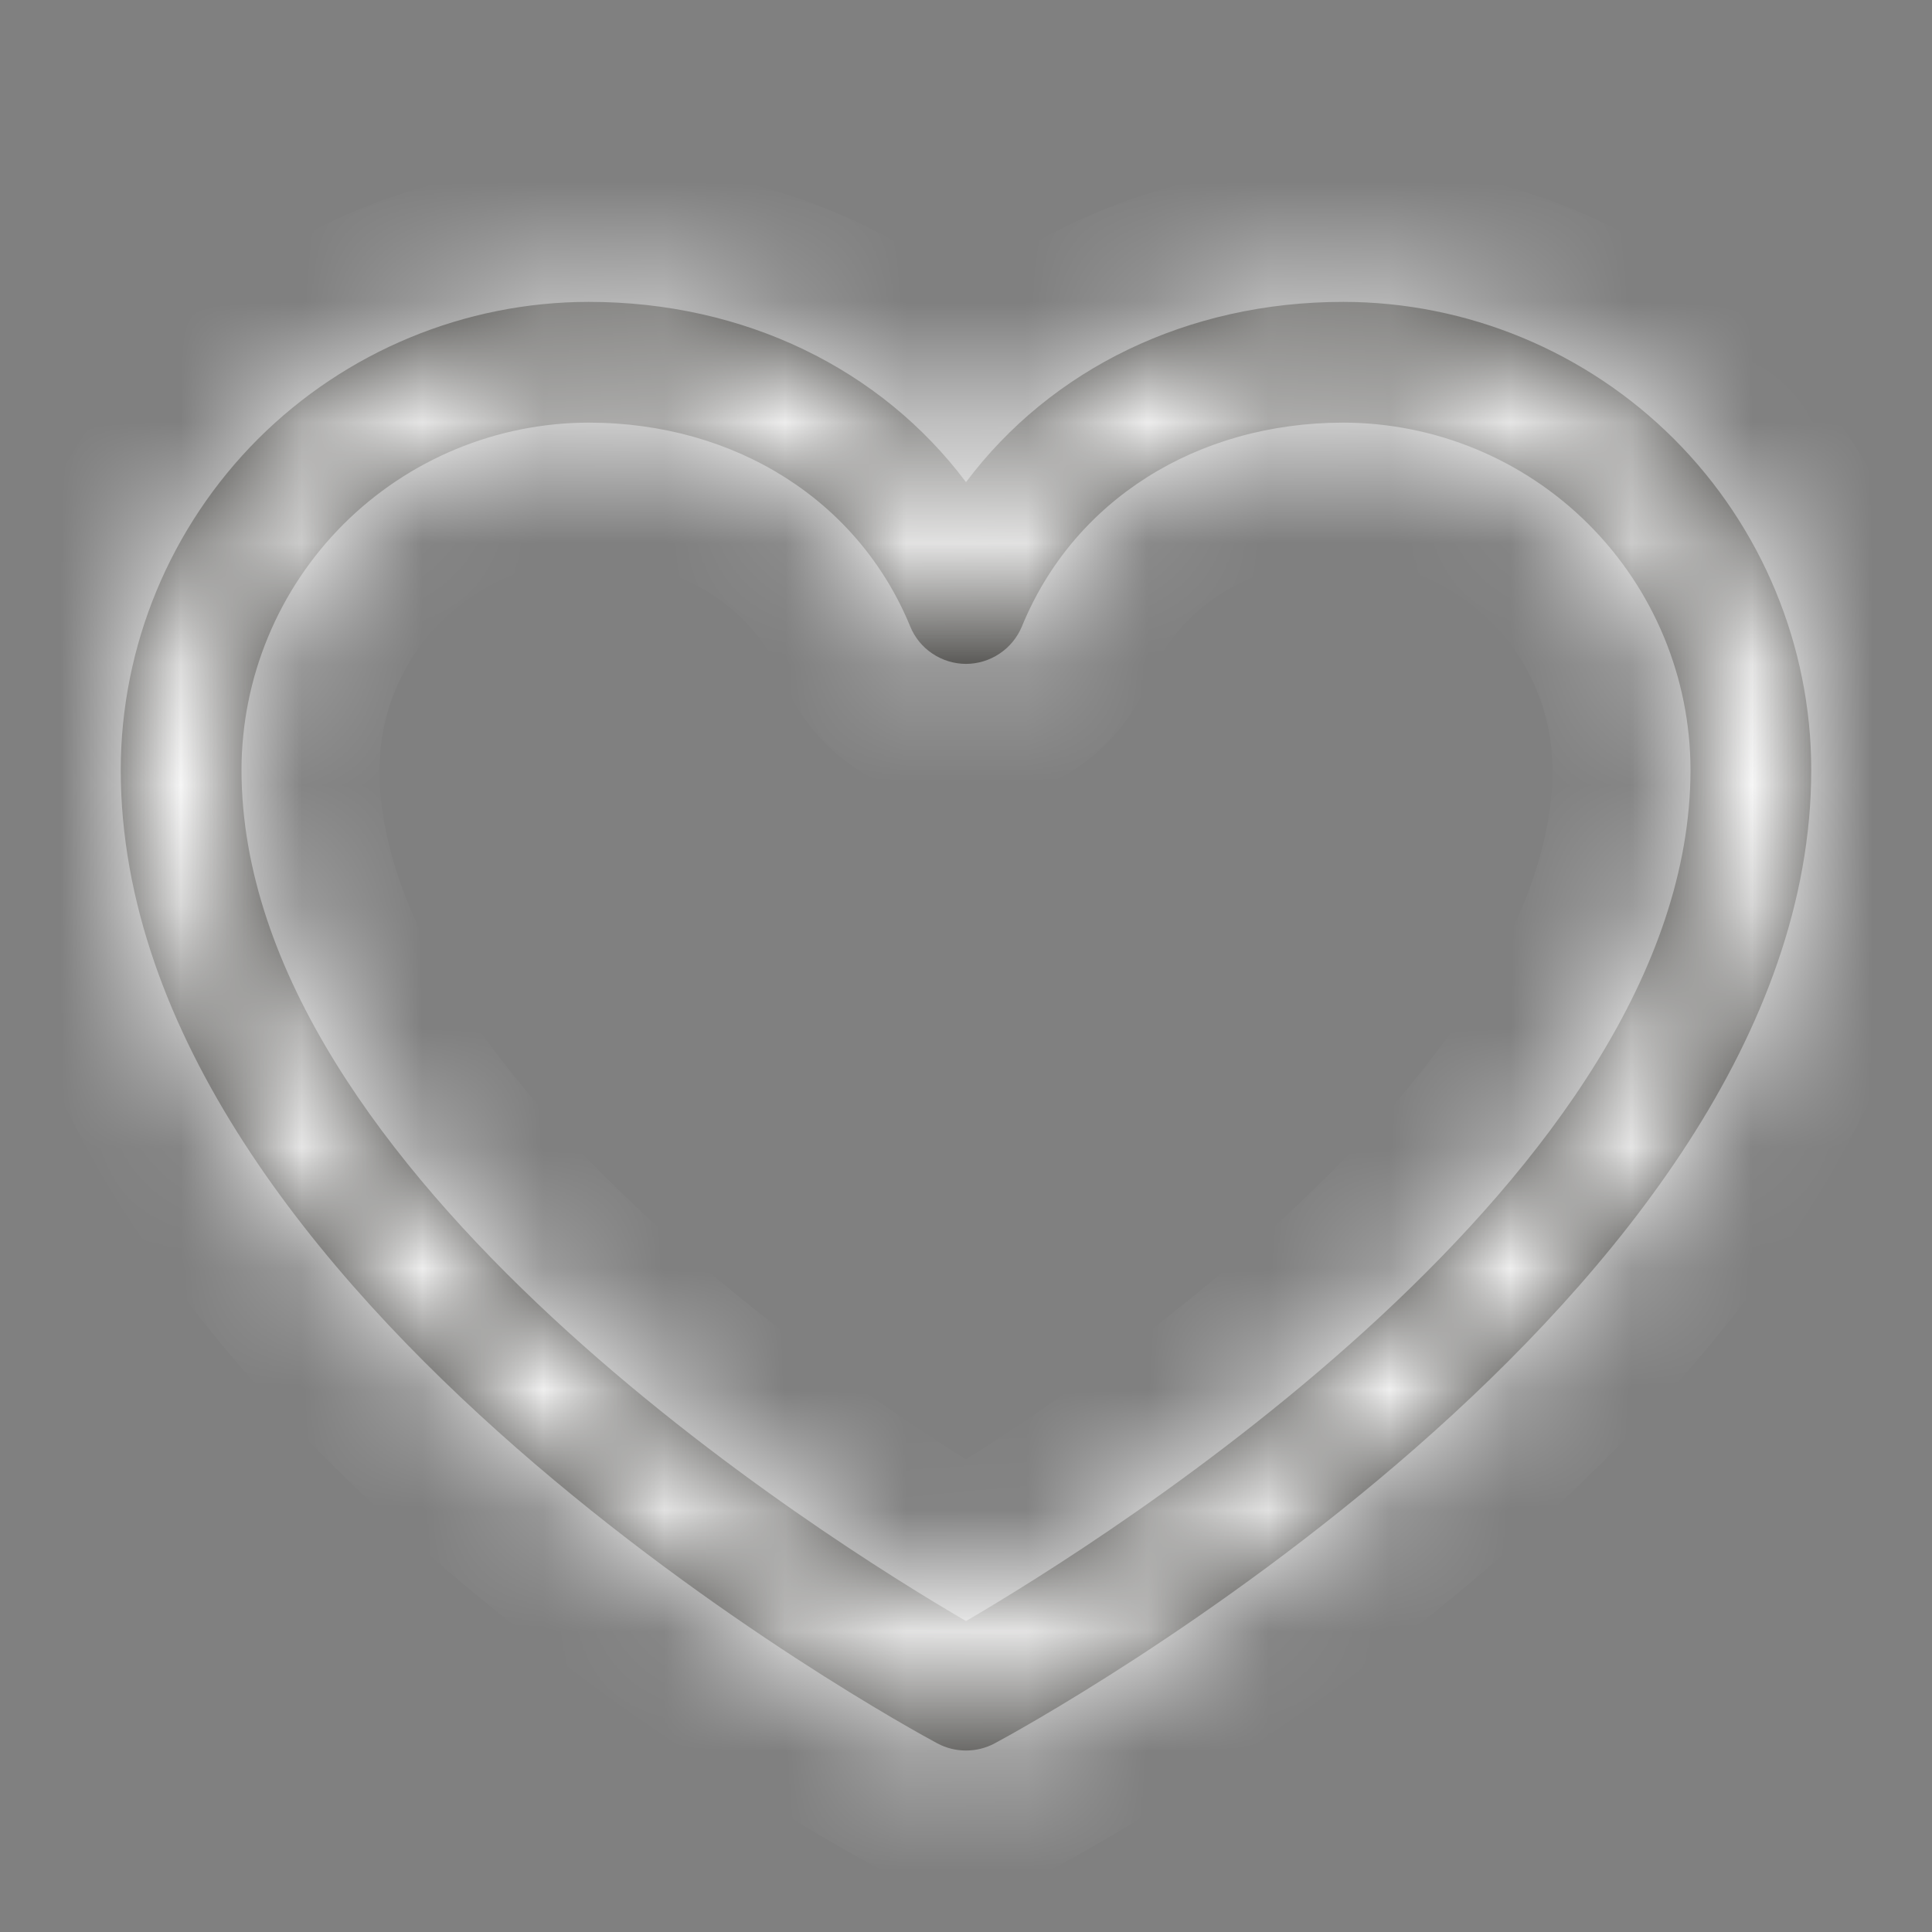 <svg width="16" height="16" viewBox="0 0 16 16" fill="none" xmlns="http://www.w3.org/2000/svg">
<rect x="0" y="0" width="16" height="16" fill="#808080" stroke="none"/>
<mask id="path-1-inside-1_1_911" fill="white">
<path d="M11.125 2.5C9.834 2.5 8.704 3.055 8 3.993C7.296 3.055 6.166 2.5 4.875 2.5C3.848 2.501 2.863 2.91 2.136 3.636C1.41 4.363 1.001 5.348 1 6.375C1 10.75 7.487 14.291 7.763 14.438C7.836 14.477 7.917 14.497 8 14.497C8.083 14.497 8.164 14.477 8.237 14.438C8.513 14.291 15 10.75 15 6.375C14.999 5.348 14.59 4.363 13.864 3.636C13.137 2.91 12.152 2.501 11.125 2.5ZM8 13.425C6.859 12.76 2 9.731 2 6.375C2.001 5.613 2.304 4.882 2.843 4.343C3.382 3.804 4.113 3.501 4.875 3.5C6.091 3.5 7.111 4.148 7.538 5.188C7.575 5.279 7.639 5.358 7.722 5.413C7.804 5.468 7.901 5.498 8 5.498C8.099 5.498 8.196 5.468 8.278 5.413C8.361 5.358 8.425 5.279 8.463 5.188C8.889 4.146 9.909 3.5 11.125 3.5C11.887 3.501 12.618 3.804 13.157 4.343C13.696 4.882 13.999 5.613 14 6.375C14 9.726 9.14 12.759 8 13.425Z"/>
</mask>
<path d="M11.125 2.5C9.834 2.5 8.704 3.055 8 3.993C7.296 3.055 6.166 2.5 4.875 2.5C3.848 2.501 2.863 2.91 2.136 3.636C1.41 4.363 1.001 5.348 1 6.375C1 10.75 7.487 14.291 7.763 14.438C7.836 14.477 7.917 14.497 8 14.497C8.083 14.497 8.164 14.477 8.237 14.438C8.513 14.291 15 10.75 15 6.375C14.999 5.348 14.59 4.363 13.864 3.636C13.137 2.91 12.152 2.501 11.125 2.5ZM8 13.425C6.859 12.76 2 9.731 2 6.375C2.001 5.613 2.304 4.882 2.843 4.343C3.382 3.804 4.113 3.501 4.875 3.5C6.091 3.5 7.111 4.148 7.538 5.188C7.575 5.279 7.639 5.358 7.722 5.413C7.804 5.468 7.901 5.498 8 5.498C8.099 5.498 8.196 5.468 8.278 5.413C8.361 5.358 8.425 5.279 8.463 5.188C8.889 4.146 9.909 3.5 11.125 3.5C11.887 3.501 12.618 3.804 13.157 4.343C13.696 4.882 13.999 5.613 14 6.375C14 9.726 9.14 12.759 8 13.425Z" fill="#343330"/>
<path d="M11.125 2.5L11.126 1.357H11.125V2.5ZM8 3.993L7.086 4.679L8 5.897L8.914 4.679L8 3.993ZM4.875 2.5V1.357L4.874 1.357L4.875 2.5ZM1 6.375L-0.143 6.374V6.375H1ZM7.763 14.438L8.305 13.431L8.298 13.428L7.763 14.438ZM8.237 14.438L7.702 13.428L7.695 13.431L8.237 14.438ZM15 6.375H16.143L16.143 6.374L15 6.375ZM8 13.425L7.425 14.412L8.001 14.748L8.576 14.412L8 13.425ZM2 6.375L0.857 6.374V6.375H2ZM4.875 3.5V2.357L4.874 2.357L4.875 3.5ZM7.538 5.188L6.48 5.621L6.48 5.622L7.538 5.188ZM8 5.498V4.355V5.498ZM8.463 5.188L9.52 5.622L9.52 5.62L8.463 5.188ZM11.125 3.5L11.127 2.357H11.125V3.5ZM14 6.375H15.143L15.143 6.374L14 6.375ZM11.125 2.5V1.357C9.5 1.357 8.021 2.062 7.086 3.307L8 3.993L8.914 4.679C9.388 4.049 10.168 3.643 11.125 3.643V2.5ZM8 3.993L8.914 3.307C7.979 2.062 6.5 1.357 4.875 1.357V2.5V3.643C5.832 3.643 6.612 4.049 7.086 4.679L8 3.993ZM4.875 2.5L4.874 1.357C3.544 1.359 2.269 1.888 1.328 2.828L2.136 3.636L2.944 4.444C3.457 3.932 4.152 3.644 4.876 3.643L4.875 2.5ZM2.136 3.636L1.328 2.828C0.388 3.769 -0.141 5.044 -0.143 6.374L1 6.375L2.143 6.376C2.144 5.652 2.432 4.957 2.944 4.444L2.136 3.636ZM1 6.375H-0.143C-0.143 9.097 1.835 11.372 3.525 12.852C5.275 14.384 7.052 15.354 7.228 15.448L7.763 14.438L8.298 13.428C8.198 13.375 6.594 12.501 5.031 11.132C3.408 9.711 2.143 8.028 2.143 6.375H1ZM7.763 14.438L7.222 15.444C7.461 15.573 7.728 15.64 8 15.64V14.497V13.354C8.106 13.354 8.211 13.381 8.305 13.431L7.763 14.438ZM8 14.497V15.64C8.272 15.64 8.539 15.573 8.778 15.444L8.237 14.438L7.695 13.431C7.789 13.381 7.894 13.354 8 13.354V14.497ZM8.237 14.438L8.772 15.448C8.948 15.354 10.725 14.384 12.475 12.852C14.165 11.372 16.143 9.097 16.143 6.375H15H13.857C13.857 8.028 12.592 9.711 10.969 11.132C9.406 12.501 7.802 13.375 7.702 13.428L8.237 14.438ZM15 6.375L16.143 6.374C16.141 5.044 15.612 3.769 14.672 2.828L13.864 3.636L13.056 4.444C13.568 4.957 13.856 5.652 13.857 6.376L15 6.375ZM13.864 3.636L14.672 2.828C13.731 1.888 12.456 1.359 11.126 1.357L11.125 2.5L11.124 3.643C11.848 3.644 12.543 3.932 13.056 4.444L13.864 3.636ZM8 13.425L8.575 12.438C8.035 12.123 6.617 11.248 5.35 10.071C4.025 8.841 3.143 7.538 3.143 6.375H2H0.857C0.857 8.568 2.405 10.457 3.795 11.747C5.241 13.09 6.824 14.062 7.425 14.412L8 13.425ZM2 6.375L3.143 6.377C3.143 5.917 3.326 5.476 3.651 5.151L2.843 4.343L2.035 3.535C1.282 4.288 0.859 5.309 0.857 6.374L2 6.375ZM2.843 4.343L3.651 5.151C3.976 4.826 4.417 4.643 4.876 4.643L4.875 3.5L4.874 2.357C3.809 2.359 2.788 2.782 2.035 3.535L2.843 4.343ZM4.875 3.5V4.643C5.675 4.643 6.247 5.053 6.48 5.621L7.538 5.188L8.595 4.754C7.975 3.242 6.506 2.357 4.875 2.357V3.5ZM7.538 5.188L6.48 5.622C6.604 5.923 6.815 6.181 7.085 6.362L7.722 5.413L8.358 4.464C8.464 4.535 8.546 4.635 8.595 4.753L7.538 5.188ZM7.722 5.413L7.085 6.362C7.356 6.544 7.674 6.64 8 6.64V5.498V4.355C8.127 4.355 8.252 4.393 8.358 4.464L7.722 5.413ZM8 5.498V6.64C8.326 6.64 8.644 6.544 8.915 6.362L8.278 5.413L7.642 4.464C7.748 4.393 7.873 4.355 8 4.355V5.498ZM8.278 5.413L8.915 6.362C9.185 6.181 9.396 5.923 9.52 5.622L8.463 5.188L7.405 4.753C7.454 4.635 7.536 4.535 7.642 4.464L8.278 5.413ZM8.463 5.188L9.52 5.62C9.753 5.052 10.324 4.643 11.125 4.643V3.5V2.357C9.495 2.357 8.025 3.239 7.405 4.755L8.463 5.188ZM11.125 3.5L11.123 4.643C11.583 4.643 12.024 4.826 12.349 5.151L13.157 4.343L13.965 3.535C13.212 2.782 12.191 2.359 11.127 2.357L11.125 3.5ZM13.157 4.343L12.349 5.151C12.674 5.476 12.857 5.917 12.857 6.377L14 6.375L15.143 6.374C15.142 5.309 14.718 4.288 13.965 3.535L13.157 4.343ZM14 6.375H12.857C12.857 7.535 11.976 8.838 10.65 10.069C9.382 11.247 7.964 12.123 7.424 12.438L8 13.425L8.576 14.412C9.176 14.062 10.758 13.088 12.205 11.744C13.594 10.454 15.143 8.565 15.143 6.375H14Z" fill="white" mask="url(#path-1-inside-1_1_911)"/>
</svg>
